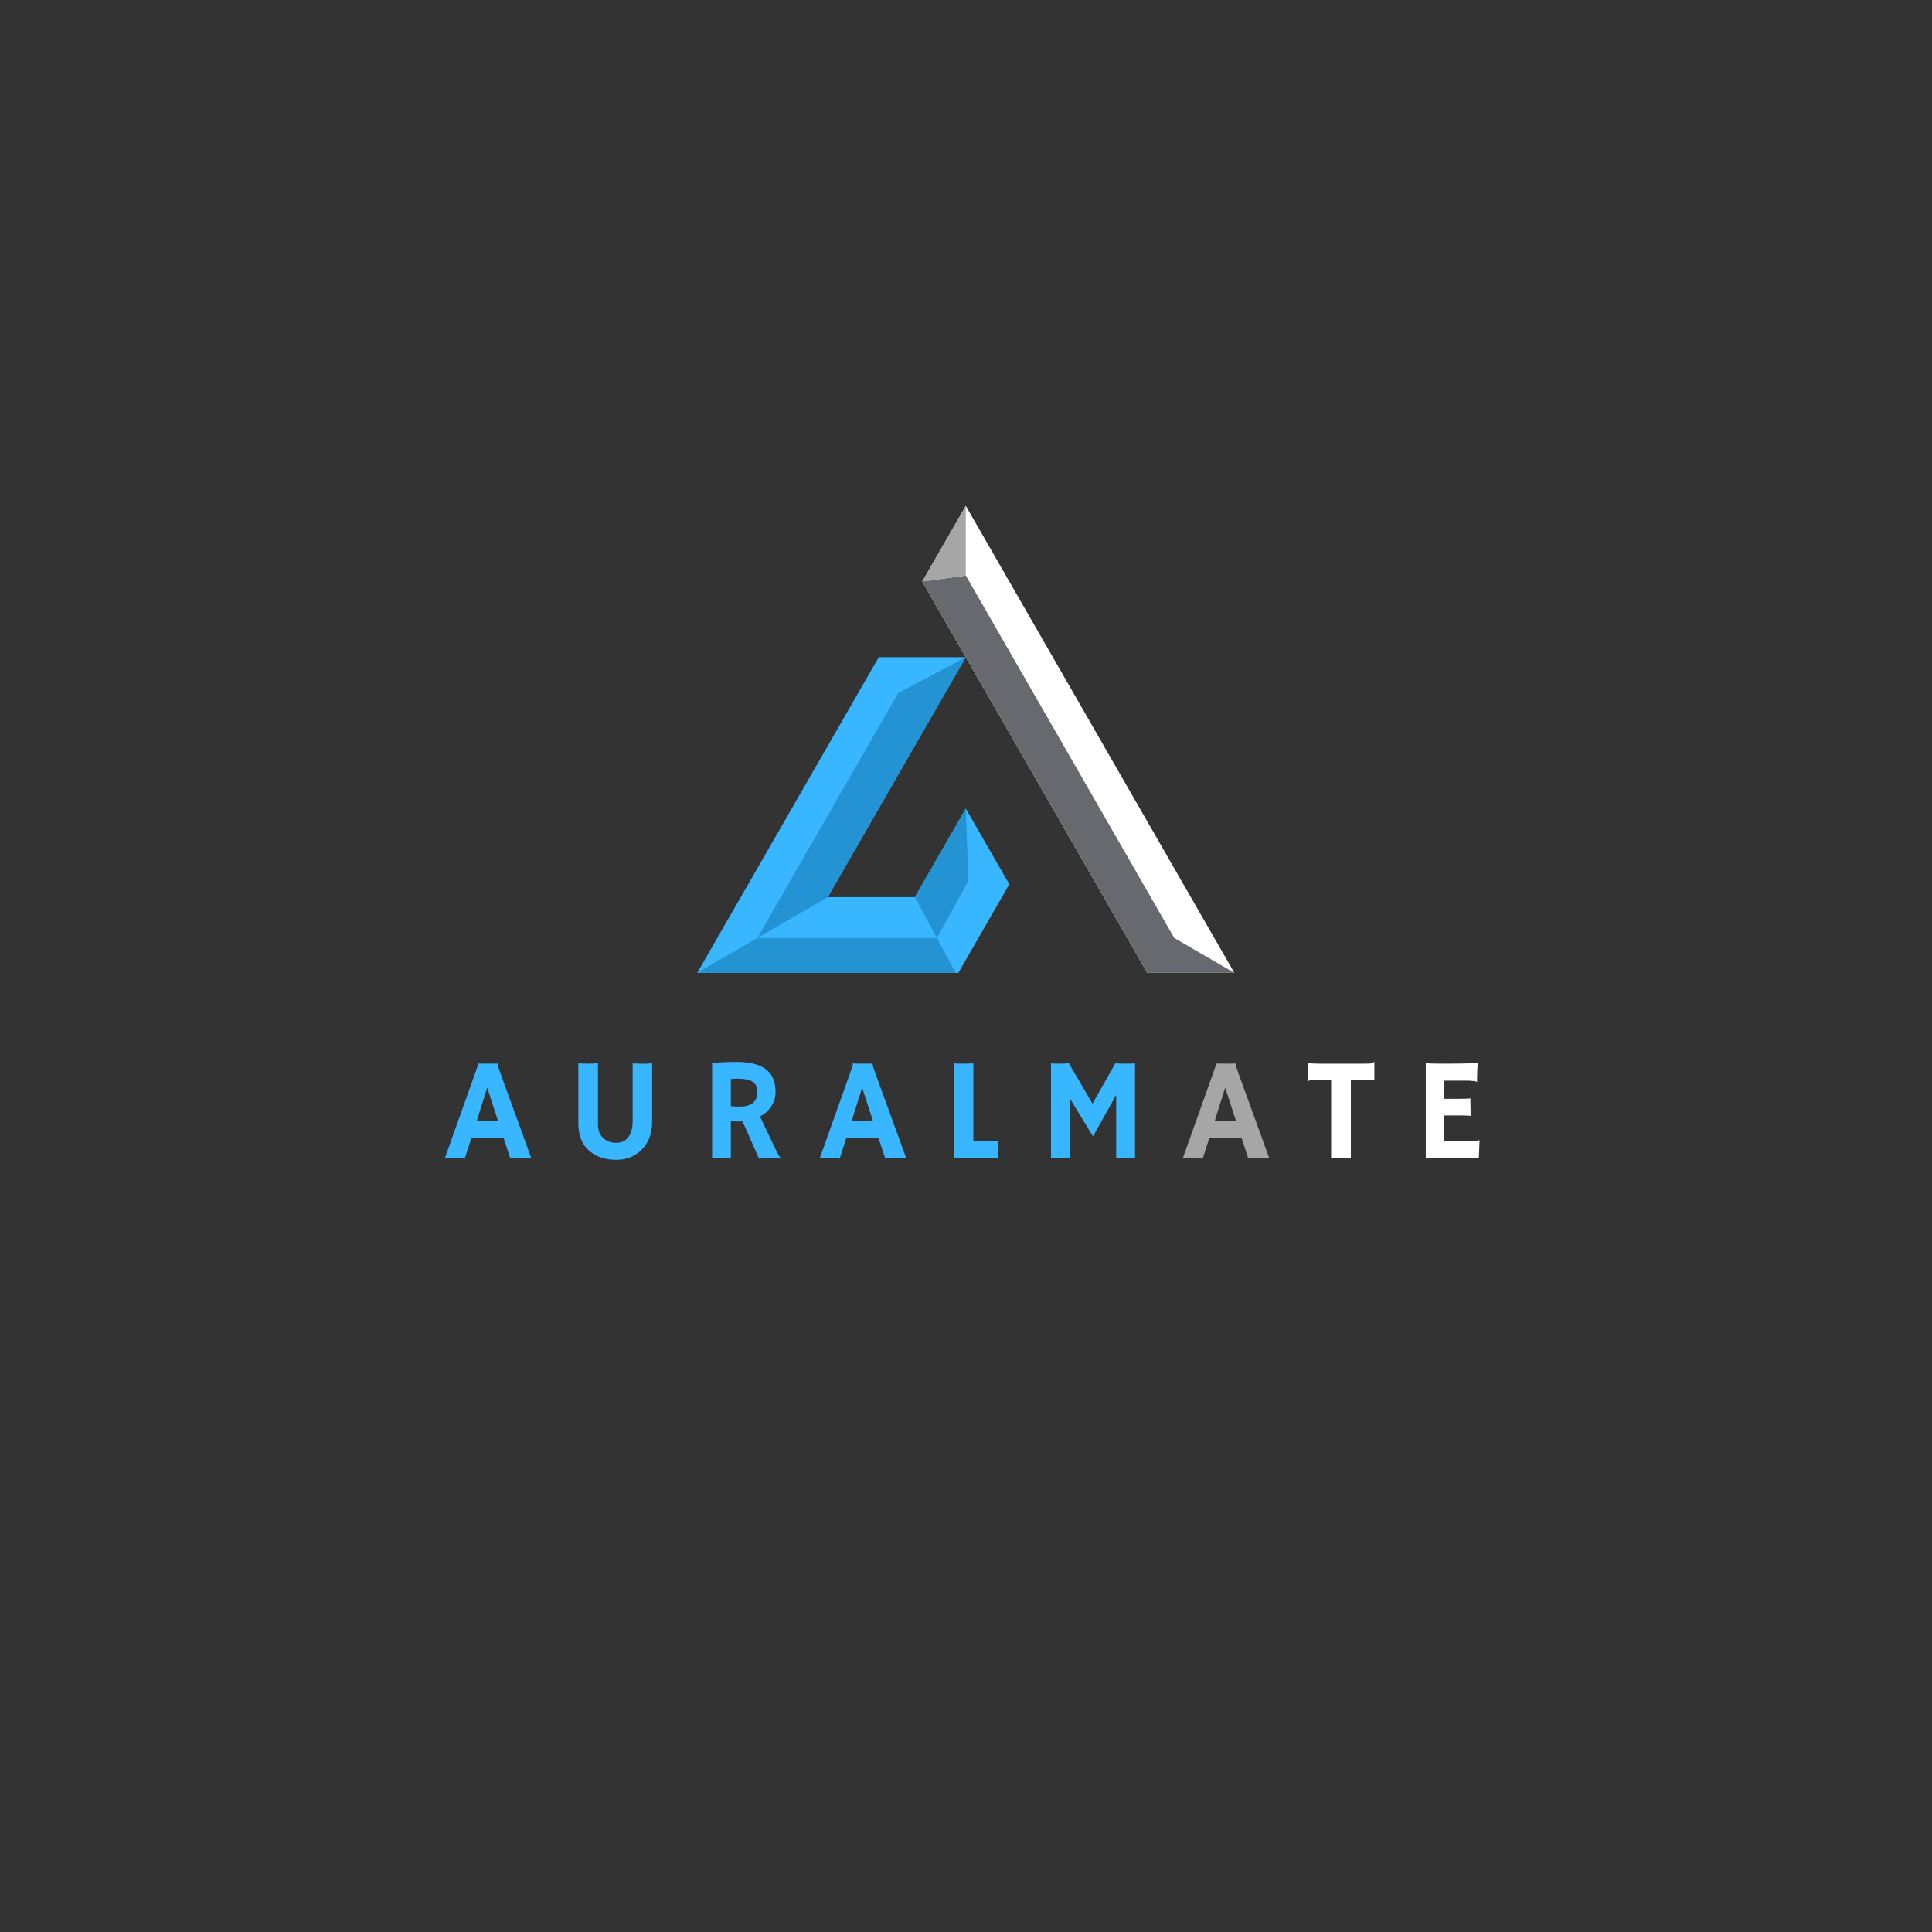 <svg xmlns="http://www.w3.org/2000/svg" xmlns:xlink="http://www.w3.org/1999/xlink" width="500" zoomAndPan="magnify" viewBox="0 0 375 375" height="500" preserveAspectRatio="xMidYMid meet" version="1.0"><rect x="0" y="0" width="375" height="375" fill="#333333" stroke="none"/><defs><g/><clipPath id="11beca50aa"><path d="M 135.336 127 L 196 127 L 196 188.879 L 135.336 188.879 Z M 135.336 127 " clip-rule="nonzero"/></clipPath><clipPath id="71fbbba7d5"><path d="M 179 98.129 L 239.586 98.129 L 239.586 188.879 L 179 188.879 Z M 179 98.129 " clip-rule="nonzero"/></clipPath><clipPath id="ae3ed274cb"><path d="M 135.336 182 L 186 182 L 186 188.879 L 135.336 188.879 Z M 135.336 182 " clip-rule="nonzero"/></clipPath><clipPath id="153053ee23"><path d="M 179 111 L 239.586 111 L 239.586 188.879 L 179 188.879 Z M 179 111 " clip-rule="nonzero"/></clipPath><clipPath id="74c2e5d2dd"><path d="M 179 98.129 L 188 98.129 L 188 113 L 179 113 Z M 179 98.129 " clip-rule="nonzero"/></clipPath></defs><g clip-path="url(#11beca50aa)"><path fill="#38b6ff" d="M 187.461 127.562 L 170.566 127.562 L 135.336 188.828 L 186.02 188.828 L 195.91 171.633 L 188.898 159.445 L 187.461 156.941 L 186.02 159.445 L 177.574 174.137 L 160.68 174.137 Z M 187.461 127.562 " fill-opacity="1" fill-rule="evenodd"/></g><g clip-path="url(#71fbbba7d5)"><path fill="#ffffff" d="M 239.586 188.828 L 187.461 98.18 L 179.016 112.871 L 182.902 119.633 L 187.461 127.562 L 192.098 135.621 L 214.242 174.137 L 218.801 182.066 L 222.691 188.828 Z M 239.586 188.828 " fill-opacity="1" fill-rule="evenodd"/></g><path fill="#2493d4" d="M 187.461 127.562 L 174.34 134.52 L 147 182.066 L 160.68 174.137 Z M 187.461 127.562 " fill-opacity="1" fill-rule="evenodd"/><g clip-path="url(#ae3ed274cb)"><path fill="#2493d4" d="M 147 182.066 L 135.336 188.828 L 185.508 188.828 L 181.855 182.066 Z M 147 182.066 " fill-opacity="1" fill-rule="evenodd"/></g><path fill="#2493d4" d="M 177.574 174.137 L 181.855 182.066 L 186.246 174.137 L 187.977 171.008 L 187.461 156.941 Z M 177.574 174.137 " fill-opacity="1" fill-rule="evenodd"/><g clip-path="url(#153053ee23)"><path fill="#68696e" d="M 192.098 135.621 L 214.242 174.137 L 218.801 182.066 L 222.691 188.828 L 239.586 188.828 L 227.922 182.066 L 187.461 111.703 L 179.016 112.871 L 182.902 119.633 L 187.461 127.562 Z M 192.098 135.621 " fill-opacity="1" fill-rule="evenodd"/></g><g clip-path="url(#74c2e5d2dd)"><path fill="#a6a6a6" d="M 187.461 111.703 L 187.461 98.18 L 179.016 112.871 Z M 187.461 111.703 " fill-opacity="1" fill-rule="evenodd"/></g><g fill="#38b6ff" fill-opacity="1"><g transform="translate(86.509, 224.777)"><g><path d="M 3.703 0.109 C 2.91 0.035 1.988 0 0.938 0 L -0.156 0 L 5.828 -16.781 C 6.098 -17.531 6.234 -17.969 6.234 -18.094 C 6.234 -18.219 6.227 -18.289 6.219 -18.312 L 6.234 -18.344 C 6.828 -18.32 7.461 -18.312 8.141 -18.312 C 8.68 -18.312 9.336 -18.316 10.109 -18.328 L 10.125 -18.312 C 10.113 -18.27 10.109 -18.219 10.109 -18.156 C 10.109 -17.977 10.242 -17.516 10.516 -16.766 L 16.625 0.047 C 16.438 0.035 16.223 0.031 15.984 0.031 C 15.984 0.031 15.742 0.02 15.266 0 C 15.035 0 14.828 0 14.641 0 L 12.516 0 L 11.219 -3.969 L 5 -3.969 Z M 10.141 -7.266 L 8.062 -13.672 L 6.047 -7.266 Z M 10.141 -7.266 "/></g></g></g><g fill="#38b6ff" fill-opacity="1"><g transform="translate(110.001, 224.777)"><g><path d="M 12.797 -18.375 C 13.367 -18.332 13.844 -18.312 14.219 -18.312 L 15.359 -18.312 C 15.742 -18.312 16.148 -18.348 16.578 -18.422 L 16.578 -7.031 C 16.578 -4.77 15.891 -2.957 14.516 -1.594 C 13.223 -0.301 11.598 0.344 9.641 0.344 C 7.504 0.344 5.773 -0.211 4.453 -1.328 C 2.984 -2.566 2.25 -4.363 2.25 -6.719 L 2.25 -18.375 C 3.008 -18.332 3.723 -18.312 4.391 -18.312 C 5.066 -18.312 5.625 -18.348 6.062 -18.422 L 6.062 -6.531 C 6.062 -5.375 6.414 -4.477 7.125 -3.844 C 7.789 -3.25 8.617 -2.953 9.609 -2.953 C 11.078 -2.953 12.051 -3.707 12.531 -5.219 C 12.707 -5.758 12.797 -6.426 12.797 -7.219 Z M 12.797 -18.375 "/></g></g></g><g fill="#38b6ff" fill-opacity="1"><g transform="translate(135.845, 224.777)"><g><path d="M 8.281 -7.109 C 8.008 -7.098 7.719 -7.094 7.406 -7.094 C 7.094 -7.094 6.629 -7.113 6.016 -7.156 L 6.016 0 L 2.375 0 L 2.375 -18.406 C 3.656 -18.57 5.234 -18.656 7.109 -18.656 C 9.648 -18.656 11.547 -18.18 12.797 -17.234 C 14.055 -16.297 14.688 -14.844 14.688 -12.875 C 14.688 -11.352 14.113 -10.051 12.969 -8.969 C 12.594 -8.625 12.16 -8.32 11.672 -8.062 L 14.484 -2.141 C 15.035 -0.922 15.457 -0.195 15.75 0.031 L 15.672 0.094 C 14.785 -0.051 13.391 -0.047 11.484 0.109 Z M 7.359 -15.406 C 6.891 -15.406 6.441 -15.379 6.016 -15.328 L 6.016 -10.078 C 6.461 -10.016 6.988 -9.984 7.594 -9.984 C 8.195 -9.984 8.707 -10.035 9.125 -10.141 C 9.539 -10.242 9.898 -10.406 10.203 -10.625 C 10.848 -11.113 11.172 -11.844 11.172 -12.812 C 11.172 -13.781 10.832 -14.461 10.156 -14.859 C 9.52 -15.223 8.586 -15.406 7.359 -15.406 Z M 7.359 -15.406 "/></g></g></g><g fill="#38b6ff" fill-opacity="1"><g transform="translate(159.281, 224.777)"><g><path d="M 3.703 0.109 C 2.91 0.035 1.988 0 0.938 0 L -0.156 0 L 5.828 -16.781 C 6.098 -17.531 6.234 -17.969 6.234 -18.094 C 6.234 -18.219 6.227 -18.289 6.219 -18.312 L 6.234 -18.344 C 6.828 -18.32 7.461 -18.312 8.141 -18.312 C 8.68 -18.312 9.336 -18.316 10.109 -18.328 L 10.125 -18.312 C 10.113 -18.27 10.109 -18.219 10.109 -18.156 C 10.109 -17.977 10.242 -17.516 10.516 -16.766 L 16.625 0.047 C 16.438 0.035 16.223 0.031 15.984 0.031 C 15.984 0.031 15.742 0.02 15.266 0 C 15.035 0 14.828 0 14.641 0 L 12.516 0 L 11.219 -3.969 L 5 -3.969 Z M 10.141 -7.266 L 8.062 -13.672 L 6.047 -7.266 Z M 10.141 -7.266 "/></g></g></g><g fill="#38b6ff" fill-opacity="1"><g transform="translate(182.773, 224.777)"><g><path d="M 5.047 0 C 3.703 0 2.812 0.023 2.375 0.078 L 2.375 -18.391 C 2.594 -18.336 3.047 -18.312 3.734 -18.312 C 4.43 -18.312 5.238 -18.328 6.156 -18.359 L 6.156 -3.297 L 9 -3.297 C 9.82 -3.297 10.484 -3.328 10.984 -3.391 C 10.922 -1.242 10.891 -0.129 10.891 -0.047 L 10.891 0.094 C 9.984 0.031 8.473 0 6.359 0 Z M 5.047 0 "/></g></g></g><g fill="#38b6ff" fill-opacity="1"><g transform="translate(201.558, 224.777)"><g><path d="M 6.078 0.078 C 5.641 0.023 4.789 0 3.531 0 L 2.438 0 L 2.438 -18.359 C 3.02 -18.328 3.664 -18.312 4.375 -18.312 C 5.082 -18.312 5.582 -18.348 5.875 -18.422 L 10.5 -10.562 L 14.953 -18.422 C 15.242 -18.348 15.801 -18.312 16.625 -18.312 C 17.445 -18.312 18.156 -18.328 18.75 -18.359 L 18.75 0 L 17.641 0 C 16.391 0 15.539 0.023 15.094 0.078 L 15.094 -12.25 L 10.594 -4.203 L 6.078 -11.609 Z M 6.078 0.078 "/></g></g></g><g fill="#a6a6a6" fill-opacity="1"><g transform="translate(229.748, 224.777)"><g><path d="M 3.703 0.109 C 2.91 0.035 1.988 0 0.938 0 L -0.156 0 L 5.828 -16.781 C 6.098 -17.531 6.234 -17.969 6.234 -18.094 C 6.234 -18.219 6.227 -18.289 6.219 -18.312 L 6.234 -18.344 C 6.828 -18.32 7.461 -18.312 8.141 -18.312 C 8.68 -18.312 9.336 -18.316 10.109 -18.328 L 10.125 -18.312 C 10.113 -18.27 10.109 -18.219 10.109 -18.156 C 10.109 -17.977 10.242 -17.516 10.516 -16.766 L 16.625 0.047 C 16.438 0.035 16.223 0.031 15.984 0.031 C 15.984 0.031 15.742 0.02 15.266 0 C 15.035 0 14.828 0 14.641 0 L 12.516 0 L 11.219 -3.969 L 5 -3.969 Z M 10.141 -7.266 L 8.062 -13.672 L 6.047 -7.266 Z M 10.141 -7.266 "/></g></g></g><g fill="#ffffff" fill-opacity="1"><g transform="translate(253.232, 224.777)"><g><path d="M 8.969 0.078 C 8.531 0.023 7.398 0 5.578 0 L 5.141 0 L 5.141 -15.219 L 2.406 -15.219 C 1.602 -15.219 1.125 -15.176 0.969 -15.094 C 0.82 -15.008 0.711 -14.938 0.641 -14.875 L 0.594 -14.891 L 0.594 -18.422 L 0.641 -18.453 C 0.941 -18.359 1.754 -18.312 3.078 -18.312 L 11.719 -18.312 C 12.52 -18.312 12.992 -18.348 13.141 -18.422 C 13.285 -18.504 13.398 -18.582 13.484 -18.656 L 13.531 -18.641 L 13.531 -15.109 L 13.484 -15.078 C 13.18 -15.172 12.363 -15.219 11.031 -15.219 L 8.969 -15.219 Z M 8.969 0.078 "/></g></g></g><g fill="#ffffff" fill-opacity="1"><g transform="translate(274.37, 224.777)"><g><path d="M 11.578 -3.297 C 12.141 -3.297 12.535 -3.352 12.766 -3.469 L 12.812 -3.453 L 12.672 0 L 2.375 0 L 2.375 -18.406 C 2.613 -18.383 2.883 -18.367 3.188 -18.359 L 4.156 -18.328 C 4.801 -18.316 5.5 -18.312 6.25 -18.312 C 8.352 -18.312 10.43 -18.348 12.484 -18.422 C 12.379 -17.609 12.328 -16.531 12.328 -15.188 C 12.328 -15.031 12.336 -14.914 12.359 -14.844 L 12.328 -14.812 C 11.848 -14.945 11.172 -15.016 10.297 -15.016 L 5.953 -15.016 L 5.953 -11.5 L 9.219 -11.5 C 10.227 -11.5 10.832 -11.531 11.031 -11.594 L 11.078 -8.188 C 10.641 -8.238 10.07 -8.266 9.375 -8.266 L 5.953 -8.266 L 5.953 -3.297 Z M 11.578 -3.297 "/></g></g></g></svg>